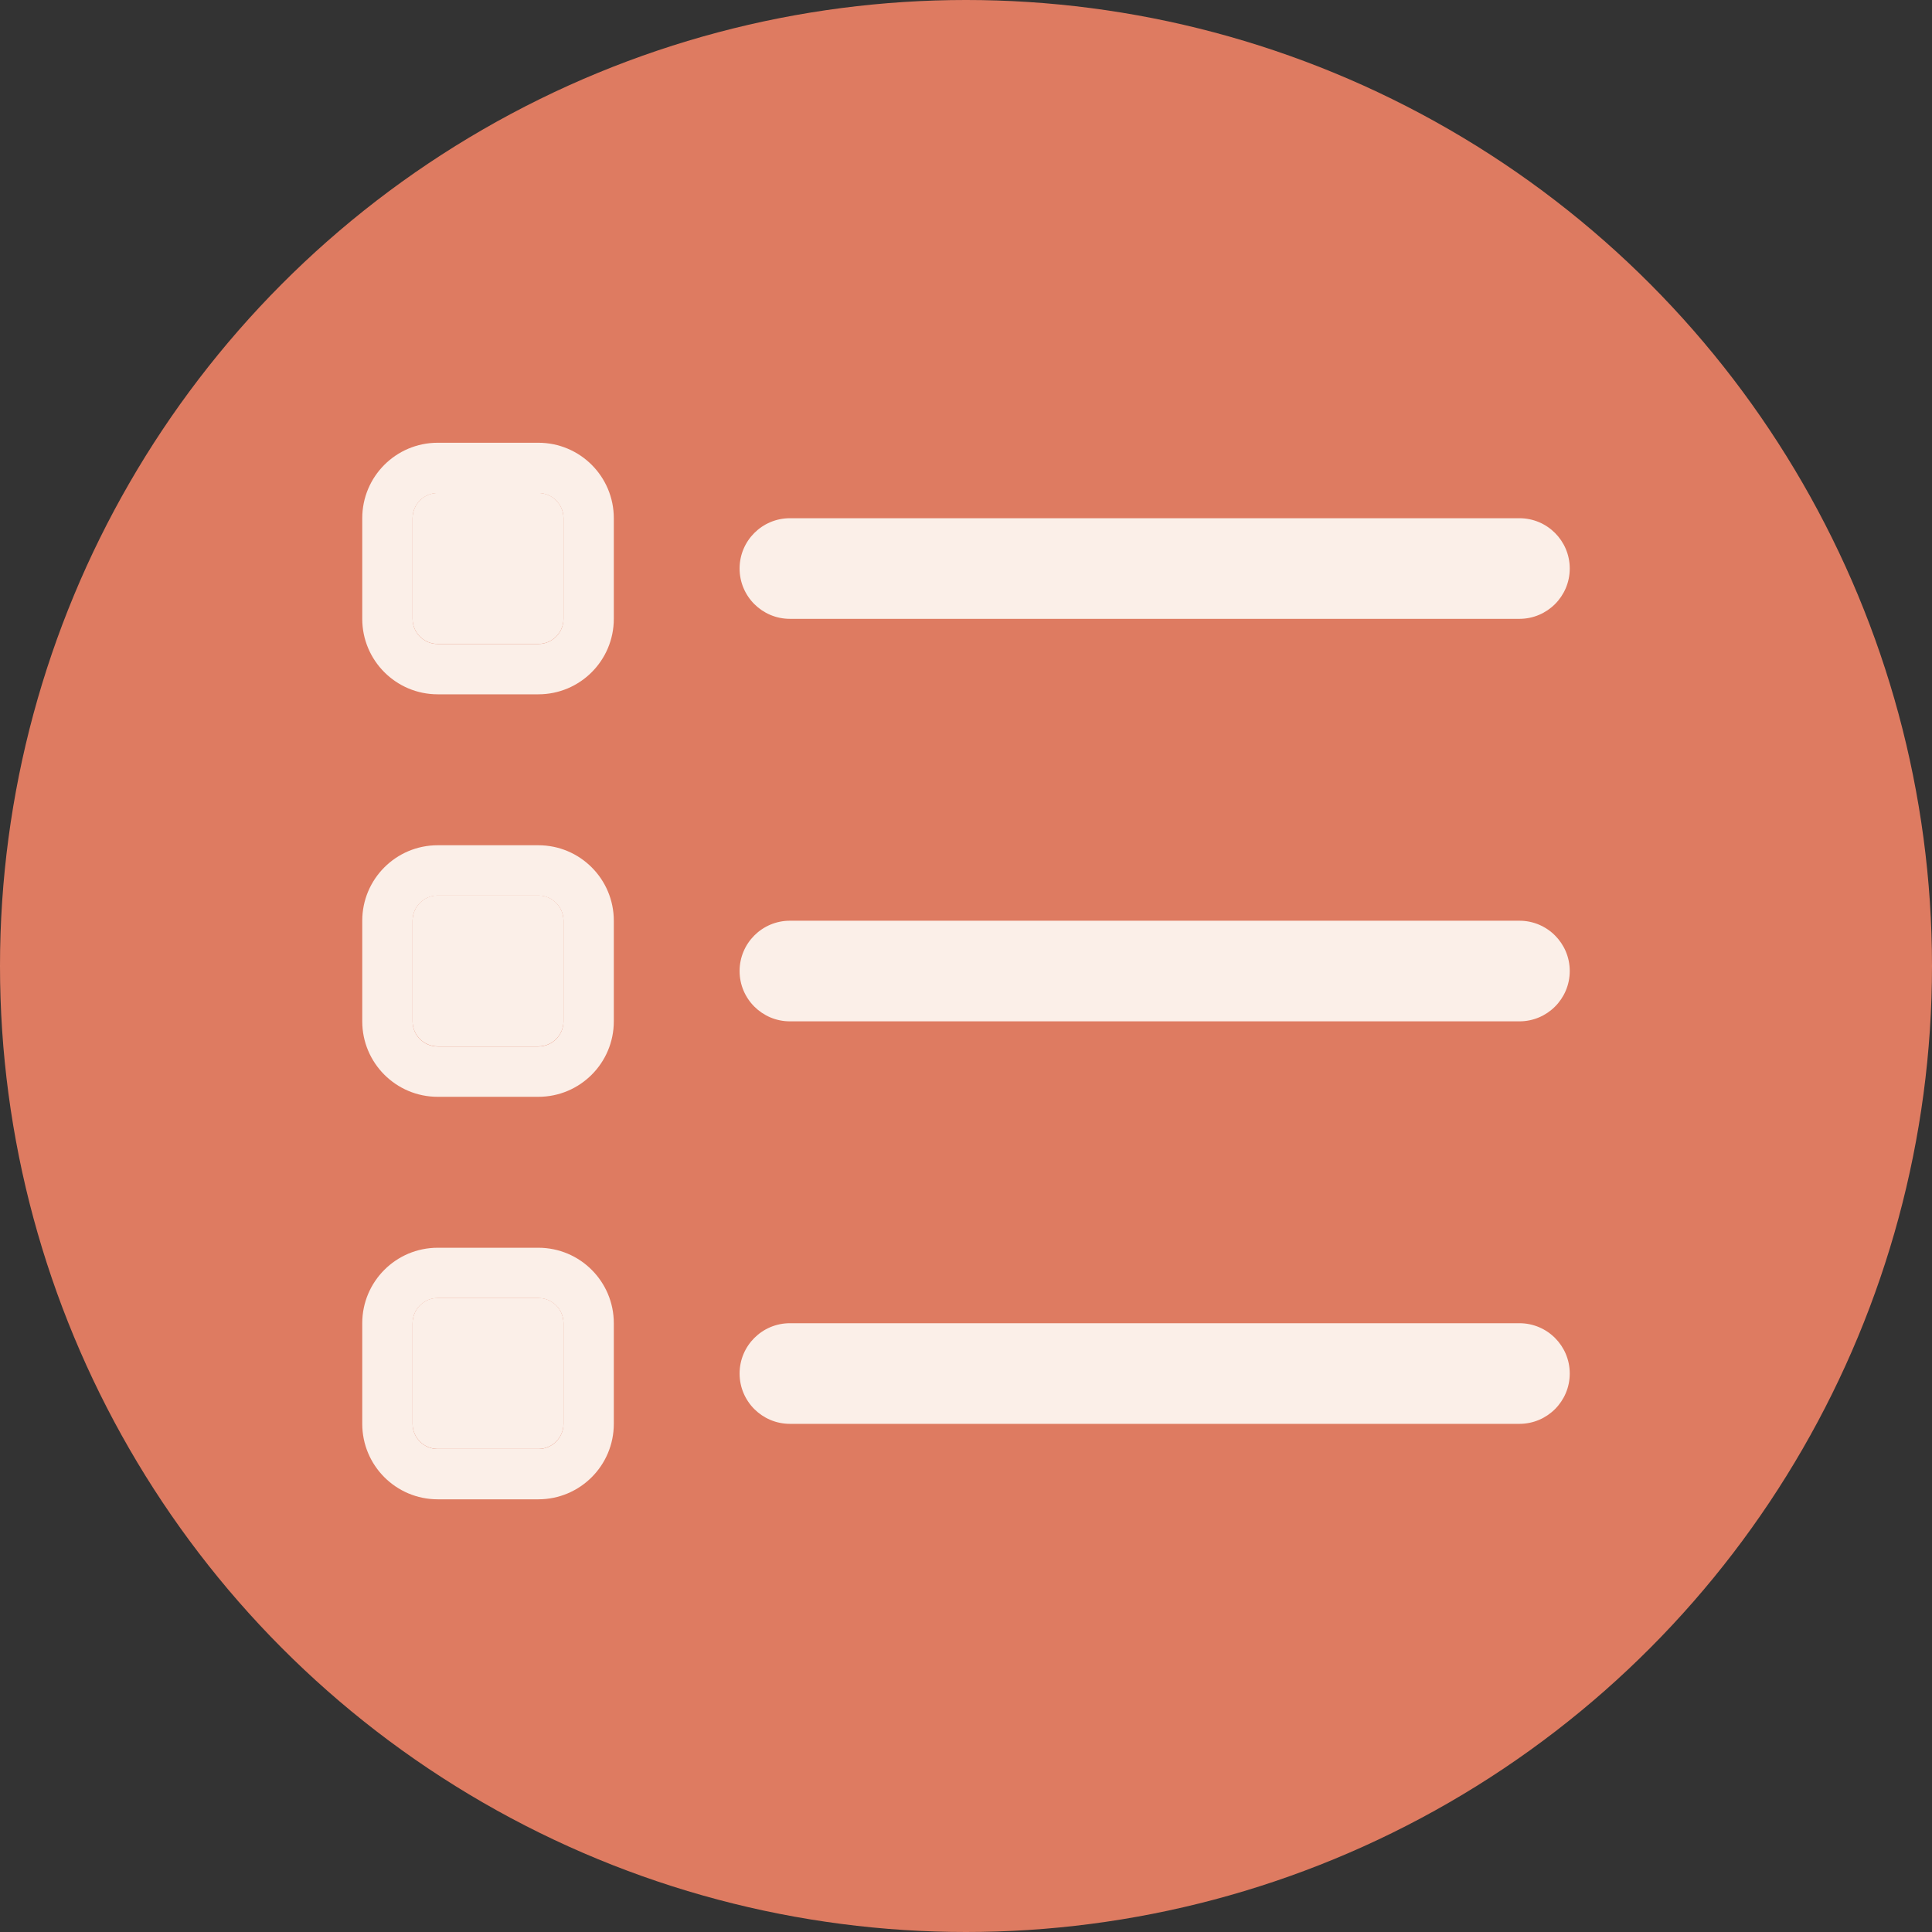 <svg width="48" height="48" viewBox="0 0 48 48" fill="none" xmlns="http://www.w3.org/2000/svg">
<rect x="0" y="0" width="48" height="48" fill="#333333" stroke="none"/>
<circle cx="24" cy="24" r="24" fill="#E77F64" fill-opacity="0.95"/>
<path d="M19.625 15.375H37.75V15.375C38.44 15.375 39 14.815 39 14.125C39 13.435 38.44 12.875 37.75 12.875H19.625V12.875C18.935 12.875 18.375 13.435 18.375 14.125C18.375 14.815 18.935 15.375 19.625 15.375V15.375Z" fill="#FBEFE8"/>
<path d="M37.75 22.875H19.625V22.875C18.935 22.875 18.375 23.435 18.375 24.125C18.375 24.815 18.935 25.375 19.625 25.375H37.75V25.375C38.44 25.375 39 24.815 39 24.125C39 23.435 38.44 22.875 37.75 22.875V22.875Z" fill="#FBEFE8"/>
<path d="M37.75 32.875H19.625V32.875C18.935 32.875 18.375 33.435 18.375 34.125C18.375 34.815 18.935 35.375 19.625 35.375H37.75V35.375C38.44 35.375 39 34.815 39 34.125C39 33.435 38.44 32.875 37.75 32.875V32.875Z" fill="#FBEFE8"/>
<path d="M10.875 15.998C10.53 15.998 10.25 15.718 10.25 15.373V12.873C10.25 12.527 10.53 12.248 10.875 12.248H13.375C13.72 12.248 14 12.527 14 12.873V15.373C14 15.718 13.72 15.998 13.375 15.998H10.875Z" fill="#FBEFE8"/>
<path d="M13.375 11H10.875H10.875C9.839 11 9 11.839 9 12.875V12.875V15.375H9C9 16.41 9.839 17.25 10.875 17.25H13.375V17.25C14.411 17.25 15.25 16.41 15.25 15.375C15.25 15.375 15.25 15.375 15.25 15.375V12.875C15.25 11.839 14.411 11 13.375 11V11ZM14 15.375C14 15.72 13.72 16 13.375 16H10.875V16C10.53 16 10.25 15.72 10.25 15.375V12.875V12.875C10.25 12.53 10.53 12.25 10.875 12.25H13.375V12.25C13.72 12.25 14 12.53 14 12.875C14 12.875 14 12.875 14 12.875V15.375Z" fill="#FBEFE8"/>
<path d="M10.875 25.997C10.53 25.997 10.25 25.718 10.25 25.372V22.872C10.25 22.527 10.53 22.247 10.875 22.247H13.375C13.72 22.247 14 22.527 14 22.872V25.372C14 25.718 13.72 25.997 13.375 25.997H10.875Z" fill="#FBEFE8"/>
<path d="M13.375 21H10.875H10.875C9.839 21 9 21.84 9 22.875V22.875V25.375H9C9 26.41 9.839 27.25 10.875 27.25H13.375V27.25C14.411 27.25 15.25 26.41 15.25 25.375V22.875V22.875C15.25 21.84 14.411 21 13.375 21V21ZM14 25.375C14 25.72 13.72 26 13.375 26H10.875V26C10.53 26 10.25 25.72 10.25 25.375V25.375V22.875V22.875C10.25 22.53 10.53 22.25 10.875 22.25H13.375V22.25C13.72 22.25 14 22.53 14 22.875C14 22.875 14 22.875 14 22.875V25.375Z" fill="#FBEFE8"/>
<path d="M10.875 35.998C10.53 35.998 10.25 35.718 10.25 35.373V32.873C10.25 32.527 10.53 32.248 10.875 32.248H13.375C13.72 32.248 14 32.527 14 32.873V35.373C14 35.718 13.72 35.998 13.375 35.998H10.875Z" fill="#FBEFE8"/>
<path d="M13.375 31H10.875H10.875C9.839 31 9 31.84 9 32.875V35.375H9C9 36.41 9.839 37.25 10.875 37.25H13.375V37.25C14.411 37.25 15.25 36.41 15.25 35.375V32.875V32.875C15.25 31.84 14.411 31 13.375 31V31ZM14 35.375C14 35.72 13.72 36 13.375 36H10.875V36C10.53 36 10.25 35.72 10.25 35.375V32.875V32.875C10.25 32.53 10.53 32.25 10.875 32.25H13.375V32.25C13.72 32.25 14 32.53 14 32.875C14 32.875 14 32.875 14 32.875V35.375Z" fill="#FBEFE8"/>
</svg>

